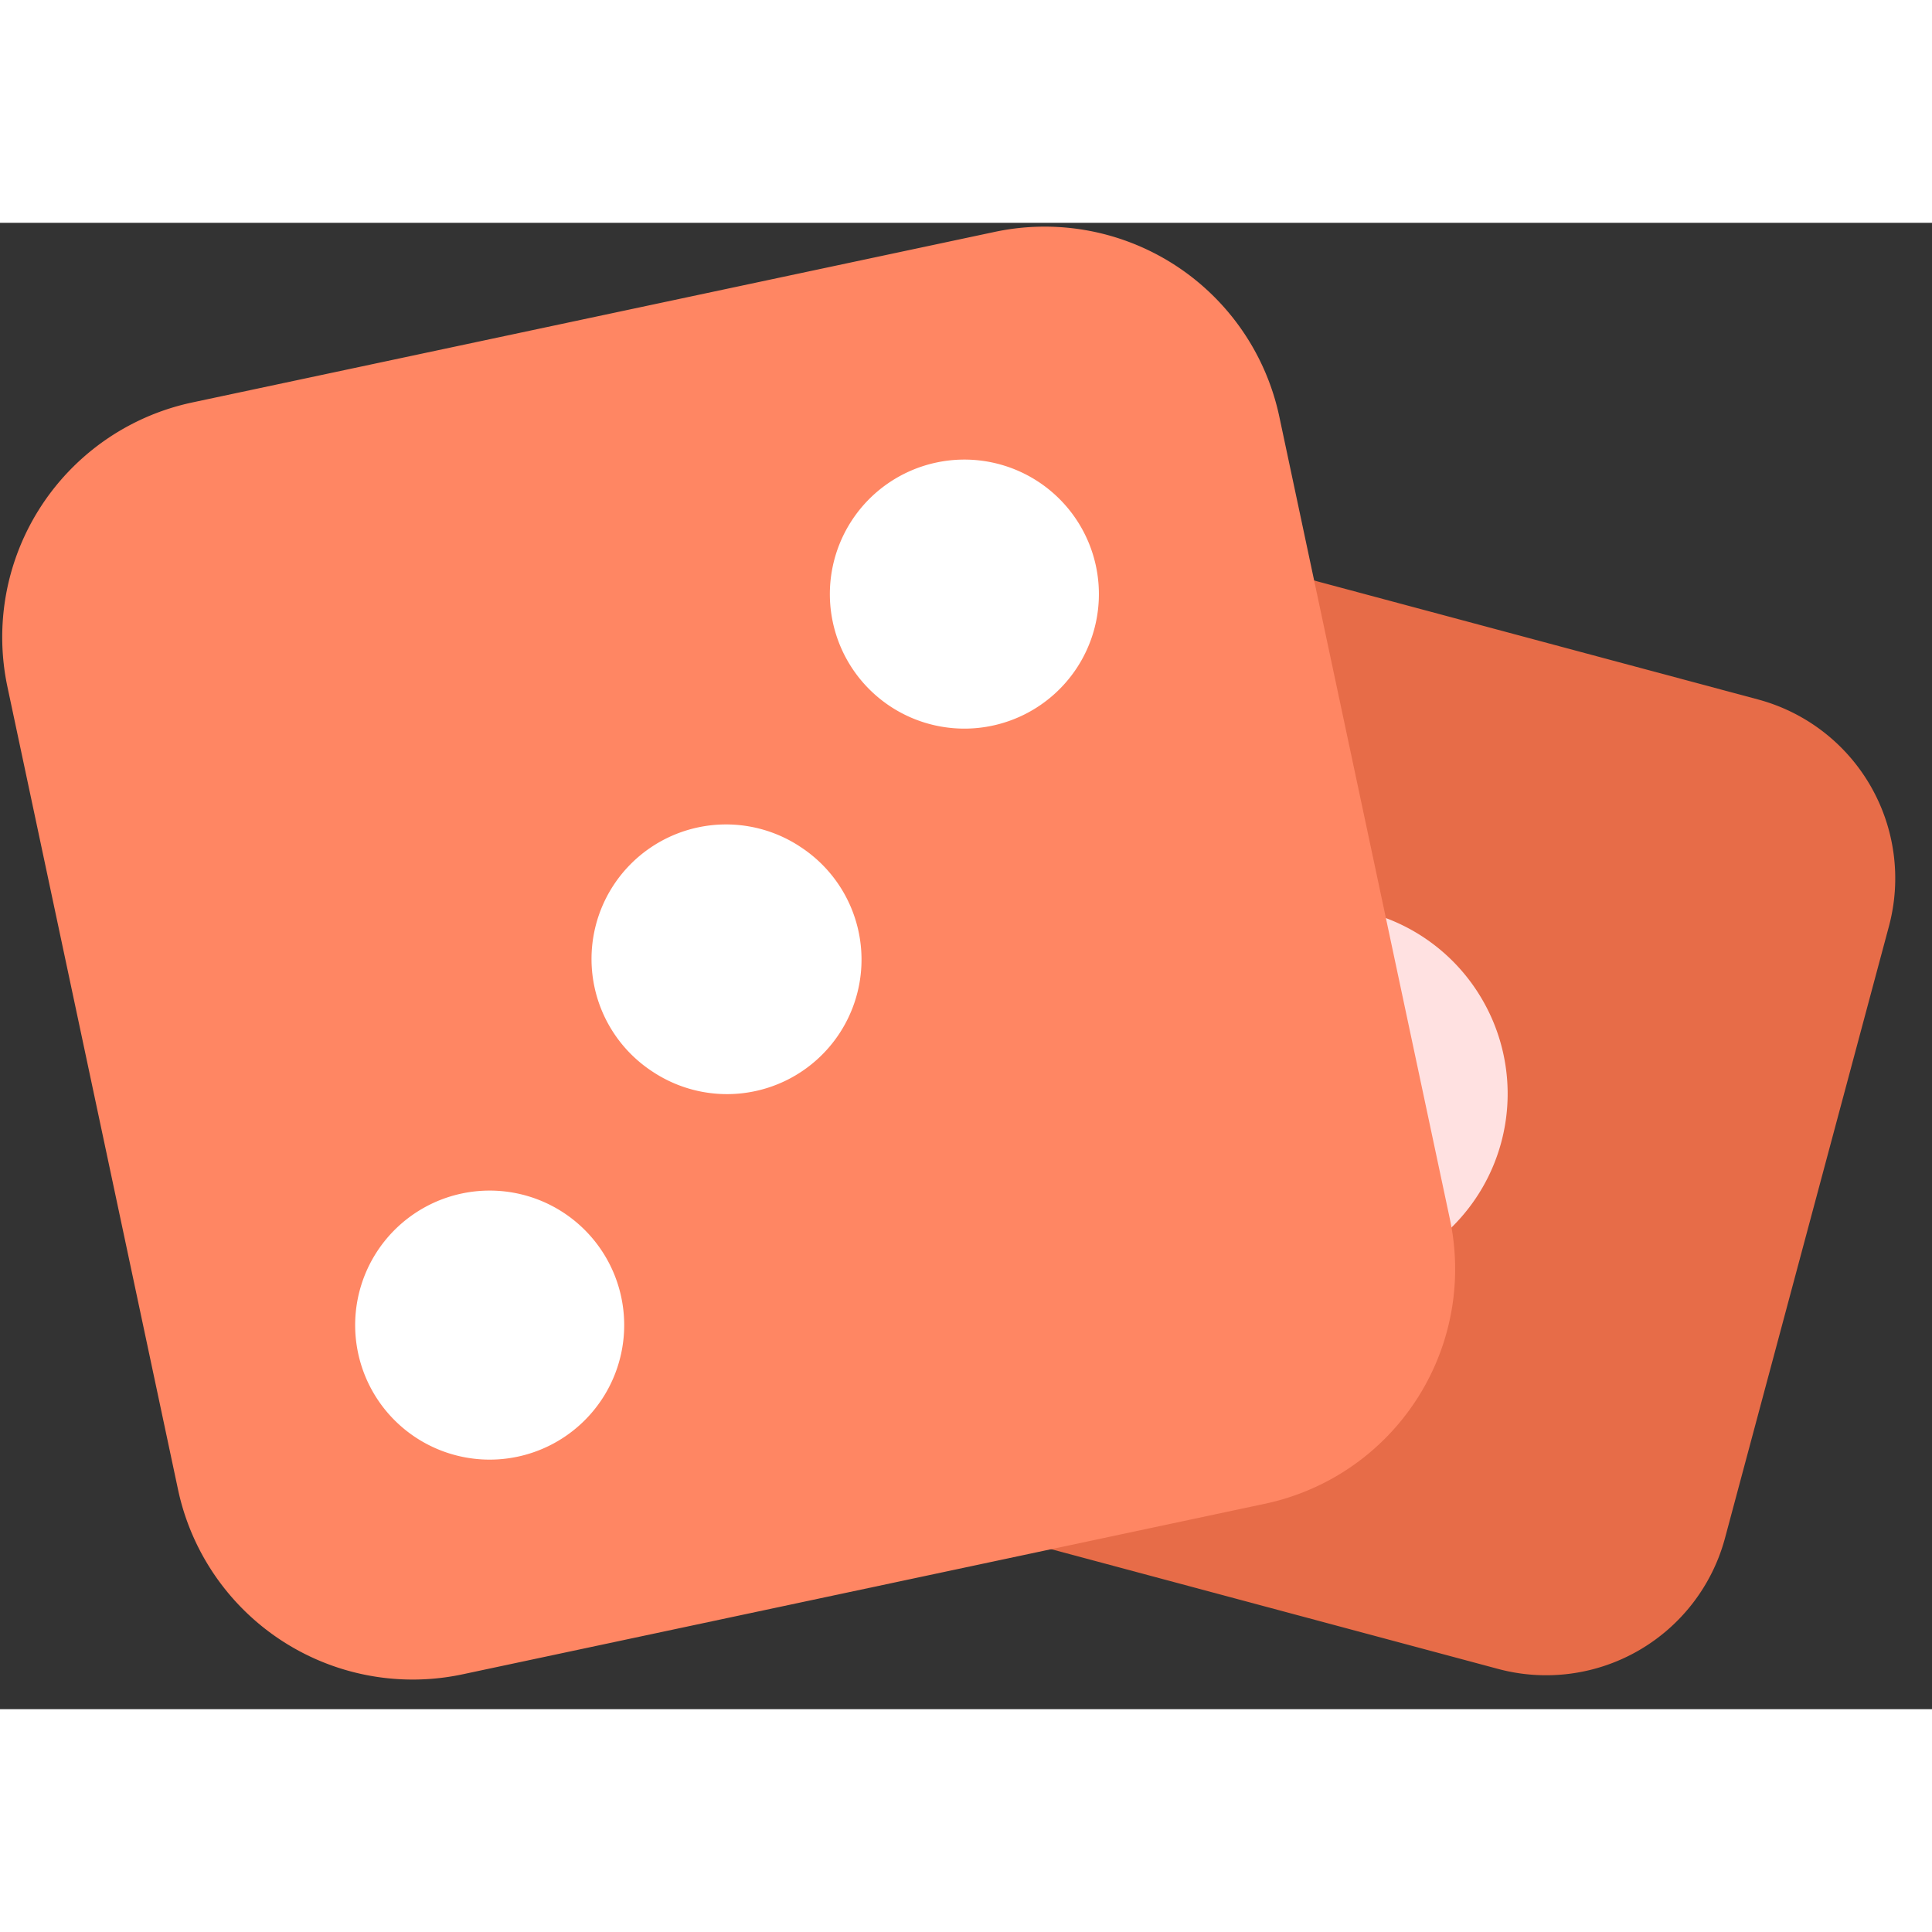 <svg t="1742377107248" class="icon" viewBox="0 0 1331 1024" version="1.1" xmlns="http://www.w3.org/2000/svg" p-id="151466" width="200" height="200"><rect x="0" y="0" width="1331" height="1024" fill="#333333" stroke="none"/><path d="M1211.112 328.366L789.686 215.445a127.59 127.59 0 0 0-156.266 90.22L520.5 727.091a127.59 127.59 0 0 0 90.22 156.266L1032.146 996.277A127.59 127.59 0 0 0 1188.411 906.057L1301.332 484.631A127.59 127.59 0 0 0 1211.112 328.366z" fill="#E76C48" p-id="151467"></path><path d="M909.575 599.918m-111.738 64.512a129.024 129.024 0 1 1 223.476-129.024 129.024 129.024 0 1 1-223.476 129.024Z" fill="#FFE1E1" p-id="151468"></path><path d="M132.437 123.767L685.329 6.246a165.274 165.274 0 0 1 196.028 127.317l117.521 552.858a165.274 165.274 0 0 1-127.317 196.028L318.703 999.97a165.274 165.274 0 0 1-196.062-127.317L5.154 319.829a165.274 165.274 0 0 1 127.317-196.062z" fill="#FF8663" p-id="151469"></path><path d="M387.14 681.233a92.672 92.672 0 1 1-100.932 155.443 92.672 92.672 0 0 1 100.932-155.443z m163.499-251.802a92.672 92.672 0 1 1-100.932 155.443 92.672 92.672 0 0 1 100.966-155.443z m163.533-251.802a92.672 92.672 0 1 1-100.932 155.443 92.672 92.672 0 0 1 100.932-155.443z" fill="#FFFFFF" p-id="151470"></path></svg>
